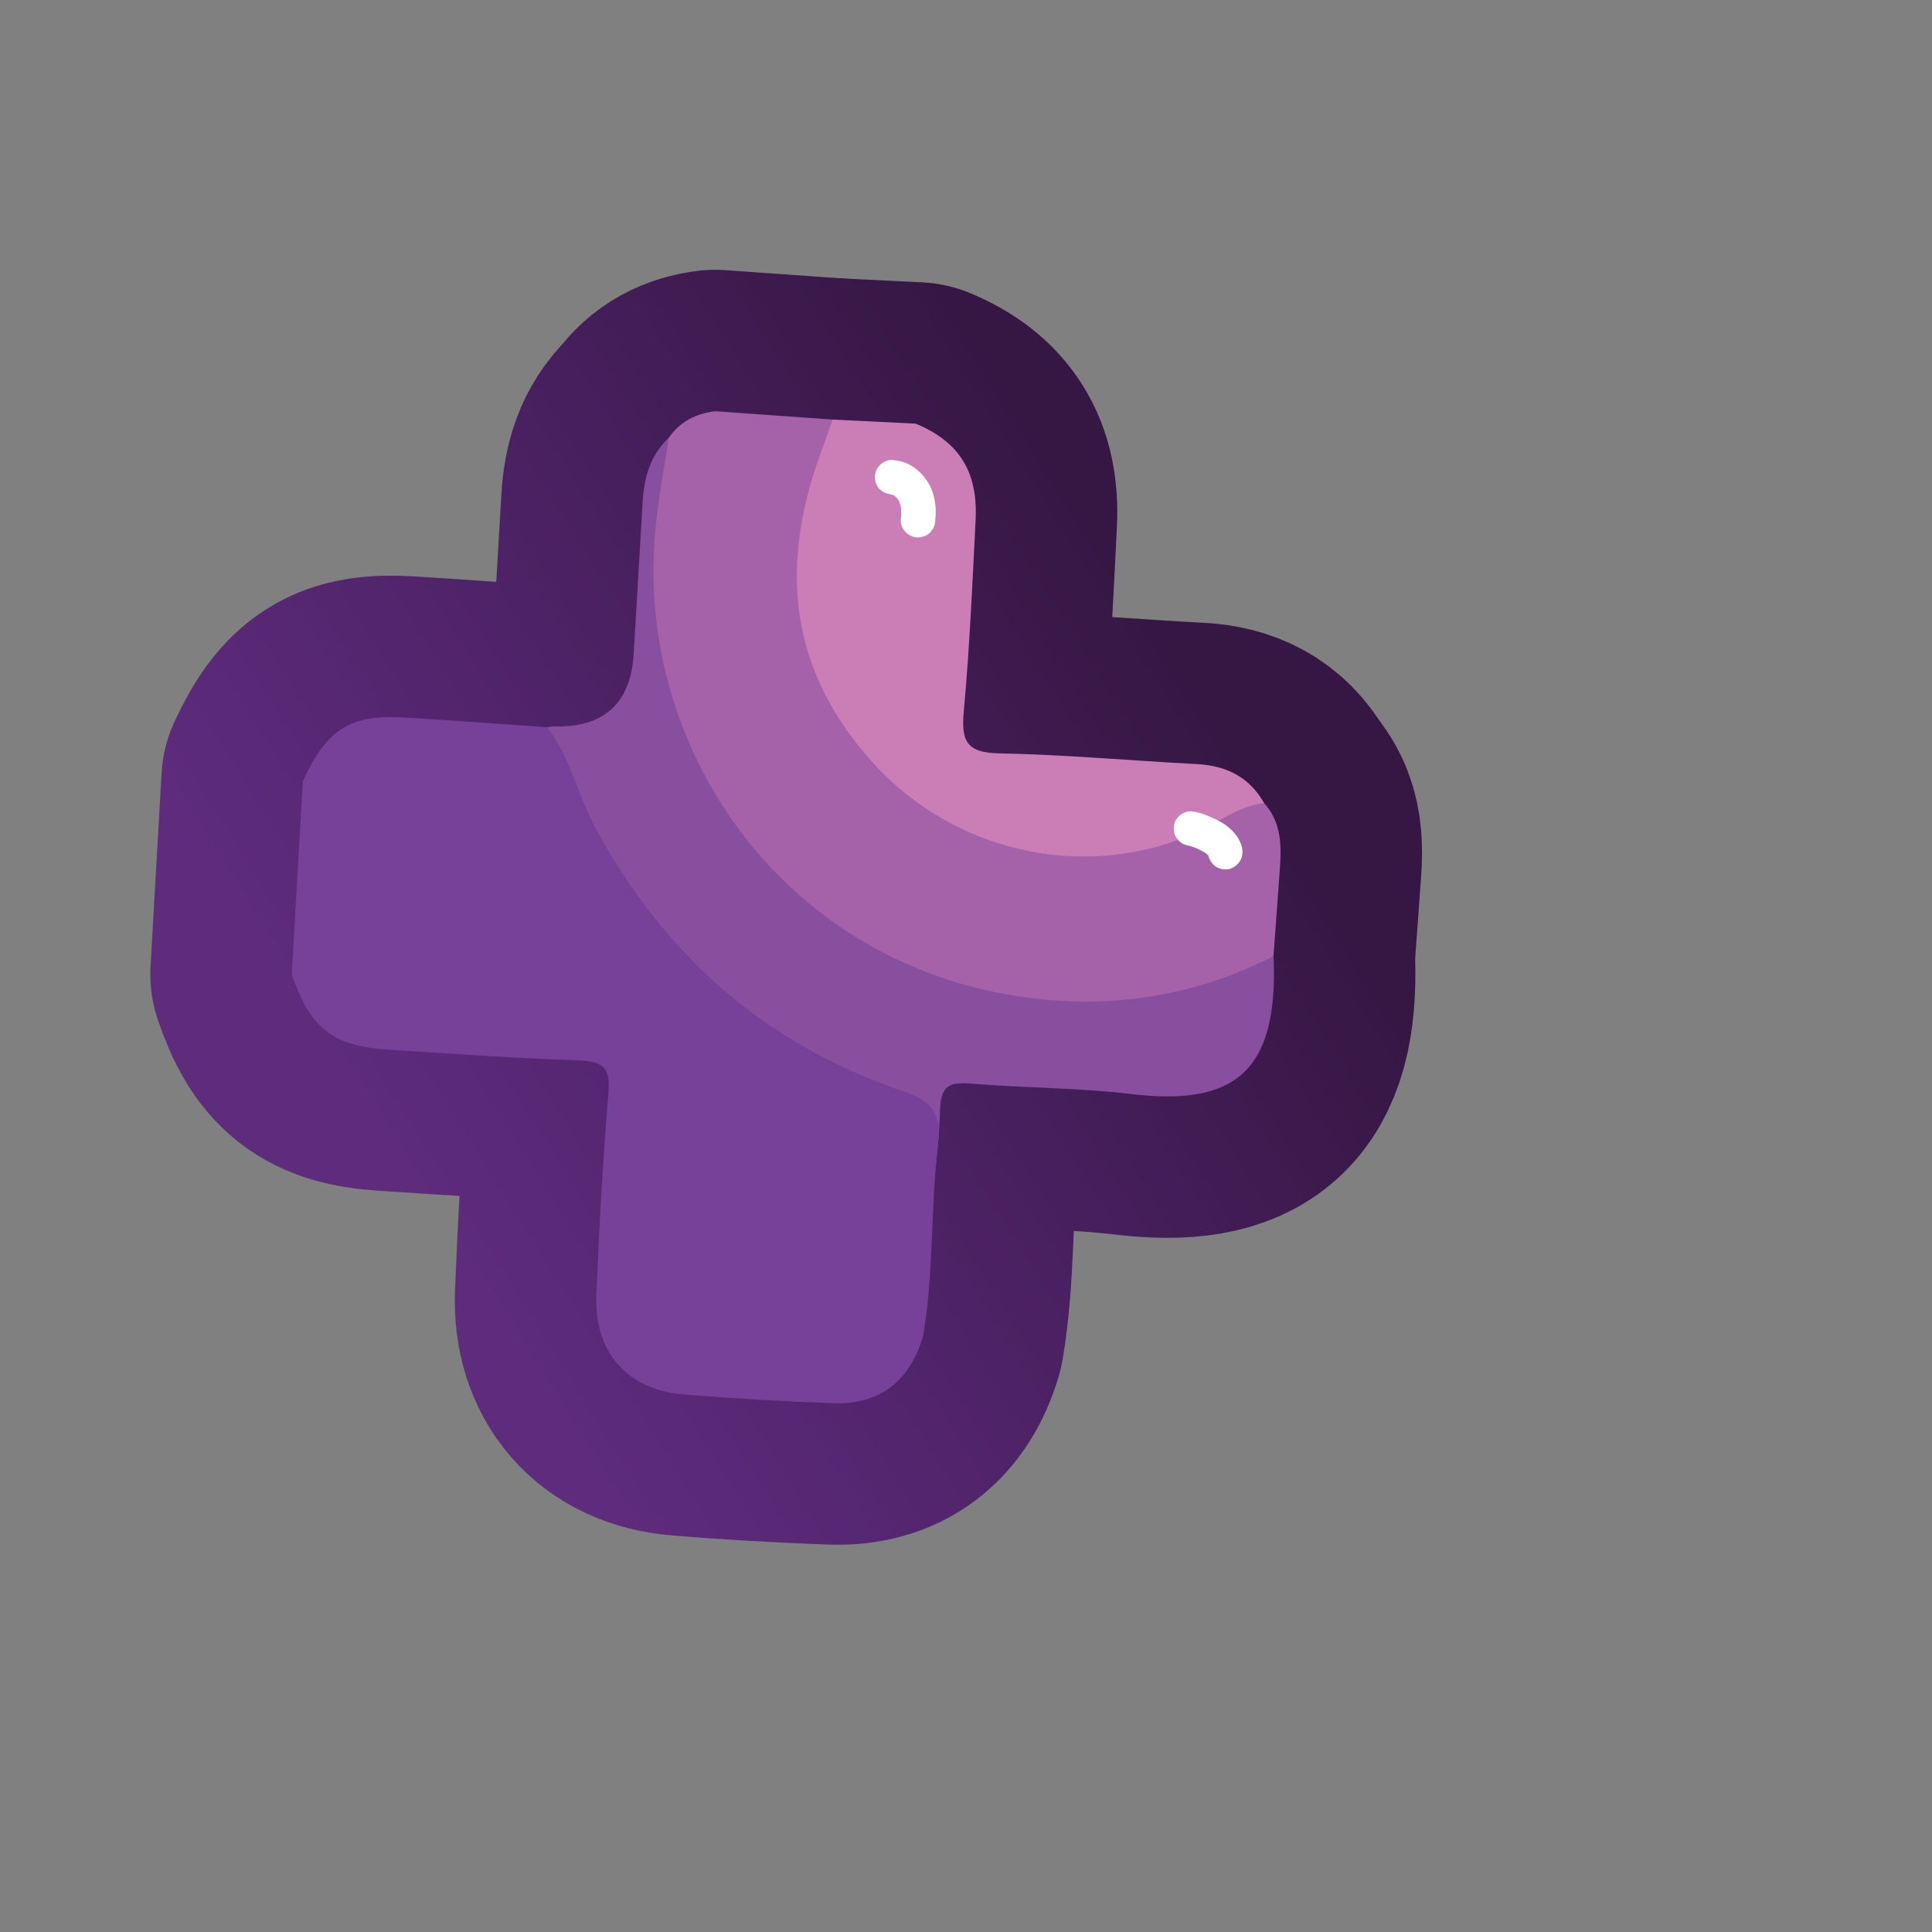 <?xml version="1.0" encoding="UTF-8"?>
<svg id="Pattern" xmlns="http://www.w3.org/2000/svg" width="280" height="280" xmlns:xlink="http://www.w3.org/1999/xlink" viewBox="0 0 280 280">
  <rect x="0" y="0" width="280" height="280" fill="#808080" stroke="none"/>
  <defs>
    <linearGradient id="linear-gradient" x1="170.549" y1="95.881" x2="57.279" y2="166.66" gradientUnits="userSpaceOnUse">
      <stop offset=".005" stop-color="#361744"/>
      <stop offset=".556" stop-color="#4d2266"/>
      <stop offset="1" stop-color="#5e2b7d"/>
    </linearGradient>
  </defs>
  <g>
    <g>
      <path d="M103.65,59.6c5.676.402,11.352.804,17.028,1.206,1.296,2.063-.035,3.846-.678,5.649-6.324,17.734-3.32,33.246,10.522,46.381,11.164,10.593,29.843,12.8,45.378,5.221,2.262-1.103,4.375-3.322,7.3-1.676,3.114,3.489,2.391,7.685,2.121,11.787-.228,3.469-.507,6.935-.764,10.402-4.367,5.12-10.735,5.752-16.596,6.795-37.088,6.601-71.075-19.718-74.253-57.497-.694-8.251-.261-16.596,3.21-24.414,1.637-2.358,3.95-3.521,6.732-3.855Z" fill="none" stroke="url(#linear-gradient)" stroke-linecap="round" stroke-linejoin="round" stroke-width="41"/>
      <path d="M96.918,63.455c-.693,4.811-1.665,9.601-2.032,14.437-2.314,30.447,17.791,59.908,50.274,66.085,13.483,2.564,26.887,1.006,39.397-5.406.013.165.031.33.037.496.587,16.409-5.806,21.267-20.715,19.483-7.678-.919-15.469-.857-23.186-1.51-3.238-.274-4.322.446-4.445,3.726-.346,9.276-2.151,17.819-2.738,27.085-.102,1.613.119,5.289-1.021,6.723.527-9.289,2.187-19.542,2.963-28.81.283-3.383-.548-4.929-3.88-6.014-24.423-7.954-40.918-24.468-50.557-48.166-.802-1.971-1.162-4.125-1.727-6.194.328-.036.656-.11.983-.103q10.933.242,11.57-10.551c.43-7.288.869-14.576,1.285-21.865.204-3.577,1.076-6.868,3.79-9.418Z" fill="none" stroke="url(#linear-gradient)" stroke-linecap="round" stroke-linejoin="round" stroke-width="41"/>
      <path d="M183.2,116.382c-4.046.507-7.16,3.205-10.792,4.71-15.754,6.526-34.064,2.278-45.566-10.19-12.521-13.572-13.989-28.761-7.827-45.443.571-1.545,1.109-3.102,1.663-4.653,4.008.197,8.016.393,12.024.59,6.265,2.6,9.044,6.922,8.691,13.963-.465,9.292-.874,18.596-1.724,27.857-.388,4.227.494,5.871,5.058,5.962,9.571.19,19.128,1.058,28.695,1.557,4.263.222,7.62,1.835,9.778,5.647Z" fill="none" stroke="url(#linear-gradient)" stroke-linecap="round" stroke-linejoin="round" stroke-width="41"/>
      <path d="M42.287,141.199c.533-9.33,1.066-18.66,1.599-27.99,3.553-7.628,6.841-9.702,14.864-9.213,6.849.417,13.693.926,20.539,1.395,3.403,4.385,4.448,9.908,7.06,14.708,10.032,18.432,24.69,31.355,44.498,38.018,4.319,1.453,5.614,3.423,5.094,7.814-1.088,9.194-.586,18.526-2.156,27.695-1.94,6.584-6.291,9.979-13.046,9.738-7.263-.259-14.528-.677-21.771-1.28-8.056-.671-12.87-6.146-12.539-14.378.394-9.796.948-19.592,1.758-29.362.295-3.554-.778-4.54-4.203-4.657-9.245-.317-18.479-.971-27.712-1.565-8.085-.52-11.33-3.104-13.986-10.923Z" fill="none" stroke="url(#linear-gradient)" stroke-linecap="round" stroke-linejoin="round" stroke-width="41"/>
    </g>
    <g>
      <path d="M103.65,59.6c5.676.402,11.352.804,17.028,1.206,1.296,2.063-.035,3.846-.678,5.649-6.324,17.734-3.32,33.246,10.522,46.381,11.164,10.593,29.843,12.8,45.378,5.221,2.262-1.103,4.375-3.322,7.3-1.676,3.114,3.489,2.391,7.685,2.121,11.787-.228,3.469-.507,6.935-.764,10.402-4.367,5.12-10.735,5.752-16.596,6.795-37.088,6.601-71.075-19.718-74.253-57.497-.694-8.251-.261-16.596,3.21-24.414,1.637-2.358,3.95-3.521,6.732-3.855Z" fill="#a562a8"/>
      <path d="M96.918,63.455c-.693,4.811-1.665,9.601-2.032,14.437-2.314,30.447,17.791,59.908,50.274,66.085,13.483,2.564,26.887,1.006,39.397-5.406.013.165.031.33.037.496.587,16.409-5.806,21.267-20.715,19.483-7.678-.919-15.469-.857-23.186-1.51-3.238-.274-4.322.446-4.445,3.726-.346,9.276-2.151,17.819-2.738,27.085-.102,1.613.119,5.289-1.021,6.723.527-9.289,2.187-19.542,2.963-28.81.283-3.383-.548-4.929-3.88-6.014-24.423-7.954-40.918-24.468-50.557-48.166-.802-1.971-1.162-4.125-1.727-6.194.328-.036.656-.11.983-.103q10.933.242,11.57-10.551c.43-7.288.869-14.576,1.285-21.865.204-3.577,1.076-6.868,3.79-9.418Z" fill="#894f9f"/>
      <path d="M183.2,116.382c-4.046.507-7.16,3.205-10.792,4.71-15.754,6.526-34.064,2.278-45.566-10.19-12.521-13.572-13.989-28.761-7.827-45.443.571-1.545,1.109-3.102,1.663-4.653,4.008.197,8.016.393,12.024.59,6.265,2.6,9.044,6.922,8.691,13.963-.465,9.292-.874,18.596-1.724,27.857-.388,4.227.494,5.871,5.058,5.962,9.571.19,19.128,1.058,28.695,1.557,4.263.222,7.62,1.835,9.778,5.647Z" fill="#ca7eb5"/>
      <path d="M42.287,141.199c.533-9.33,1.066-18.66,1.599-27.99,3.553-7.628,6.841-9.702,14.864-9.213,6.849.417,13.693.926,20.539,1.395,3.403,4.385,4.448,9.908,7.06,14.708,10.032,18.432,24.69,31.355,44.498,38.018,4.319,1.453,5.614,3.423,5.094,7.814-1.088,9.194-.586,18.526-2.156,27.695-1.94,6.584-6.291,9.979-13.046,9.738-7.263-.259-14.528-.677-21.771-1.28-8.056-.671-12.87-6.146-12.539-14.378.394-9.796.948-19.592,1.758-29.362.295-3.554-.778-4.54-4.203-4.657-9.245-.317-18.479-.971-27.712-1.565-8.085-.52-11.33-3.104-13.986-10.923Z" fill="#774099"/>
    </g>
  </g>
  <path d="M129.29,71.664c.061.004.123.011.184.019l-.665-.089c.305.044.596.124.882.24l-.597-.252c.312.135.6.305.873.509l-.506-.391c.295.231.557.491.792.783l-.391-.506c.259.337.467.698.636,1.088l-.252-.597c.203.498.332,1.012.404,1.544l-.089-.665c.081.68.068,1.36-.015,2.039-.072.591.331,1.367.732,1.768.434.434,1.145.76,1.768.732.647-.029,1.317-.241,1.768-.732l.391-.506c.226-.39.34-.811.341-1.262.229-1.869-.079-3.941-1.097-5.553-.57-.903-1.295-1.632-2.183-2.221-.895-.594-1.919-.855-2.974-.947-.605-.053-1.352.317-1.768.732-.434.434-.76,1.145-.732,1.768.029.647.241,1.317.732,1.768.512.47,1.074.672,1.768.732h0Z" fill="#fff"/>
  <path d="M179.998,122.845c-.364-1.601-1.602-2.853-2.975-3.661-.485-.285-.997-.529-1.514-.751-.733-.313-1.459-.61-2.243-.77-.662-.136-1.329-.097-1.926.252-.519.303-1.013.898-1.149,1.494-.146.64-.114,1.358.252,1.926.34.527.859,1.019,1.494,1.149.566.116,1.112.297,1.646.518l-.597-.252c.75.319,1.505.683,2.155,1.181l-.506-.391c.256.203.486.427.687.684l-.391-.506c.141.19.261.39.357.606l-.252-.597c.06.146.107.292.141.446.135.596.631,1.191,1.149,1.494.536.314,1.326.446,1.926.252,1.337-.433,2.057-1.708,1.746-3.075h0Z" fill="#fff"/>
</svg>